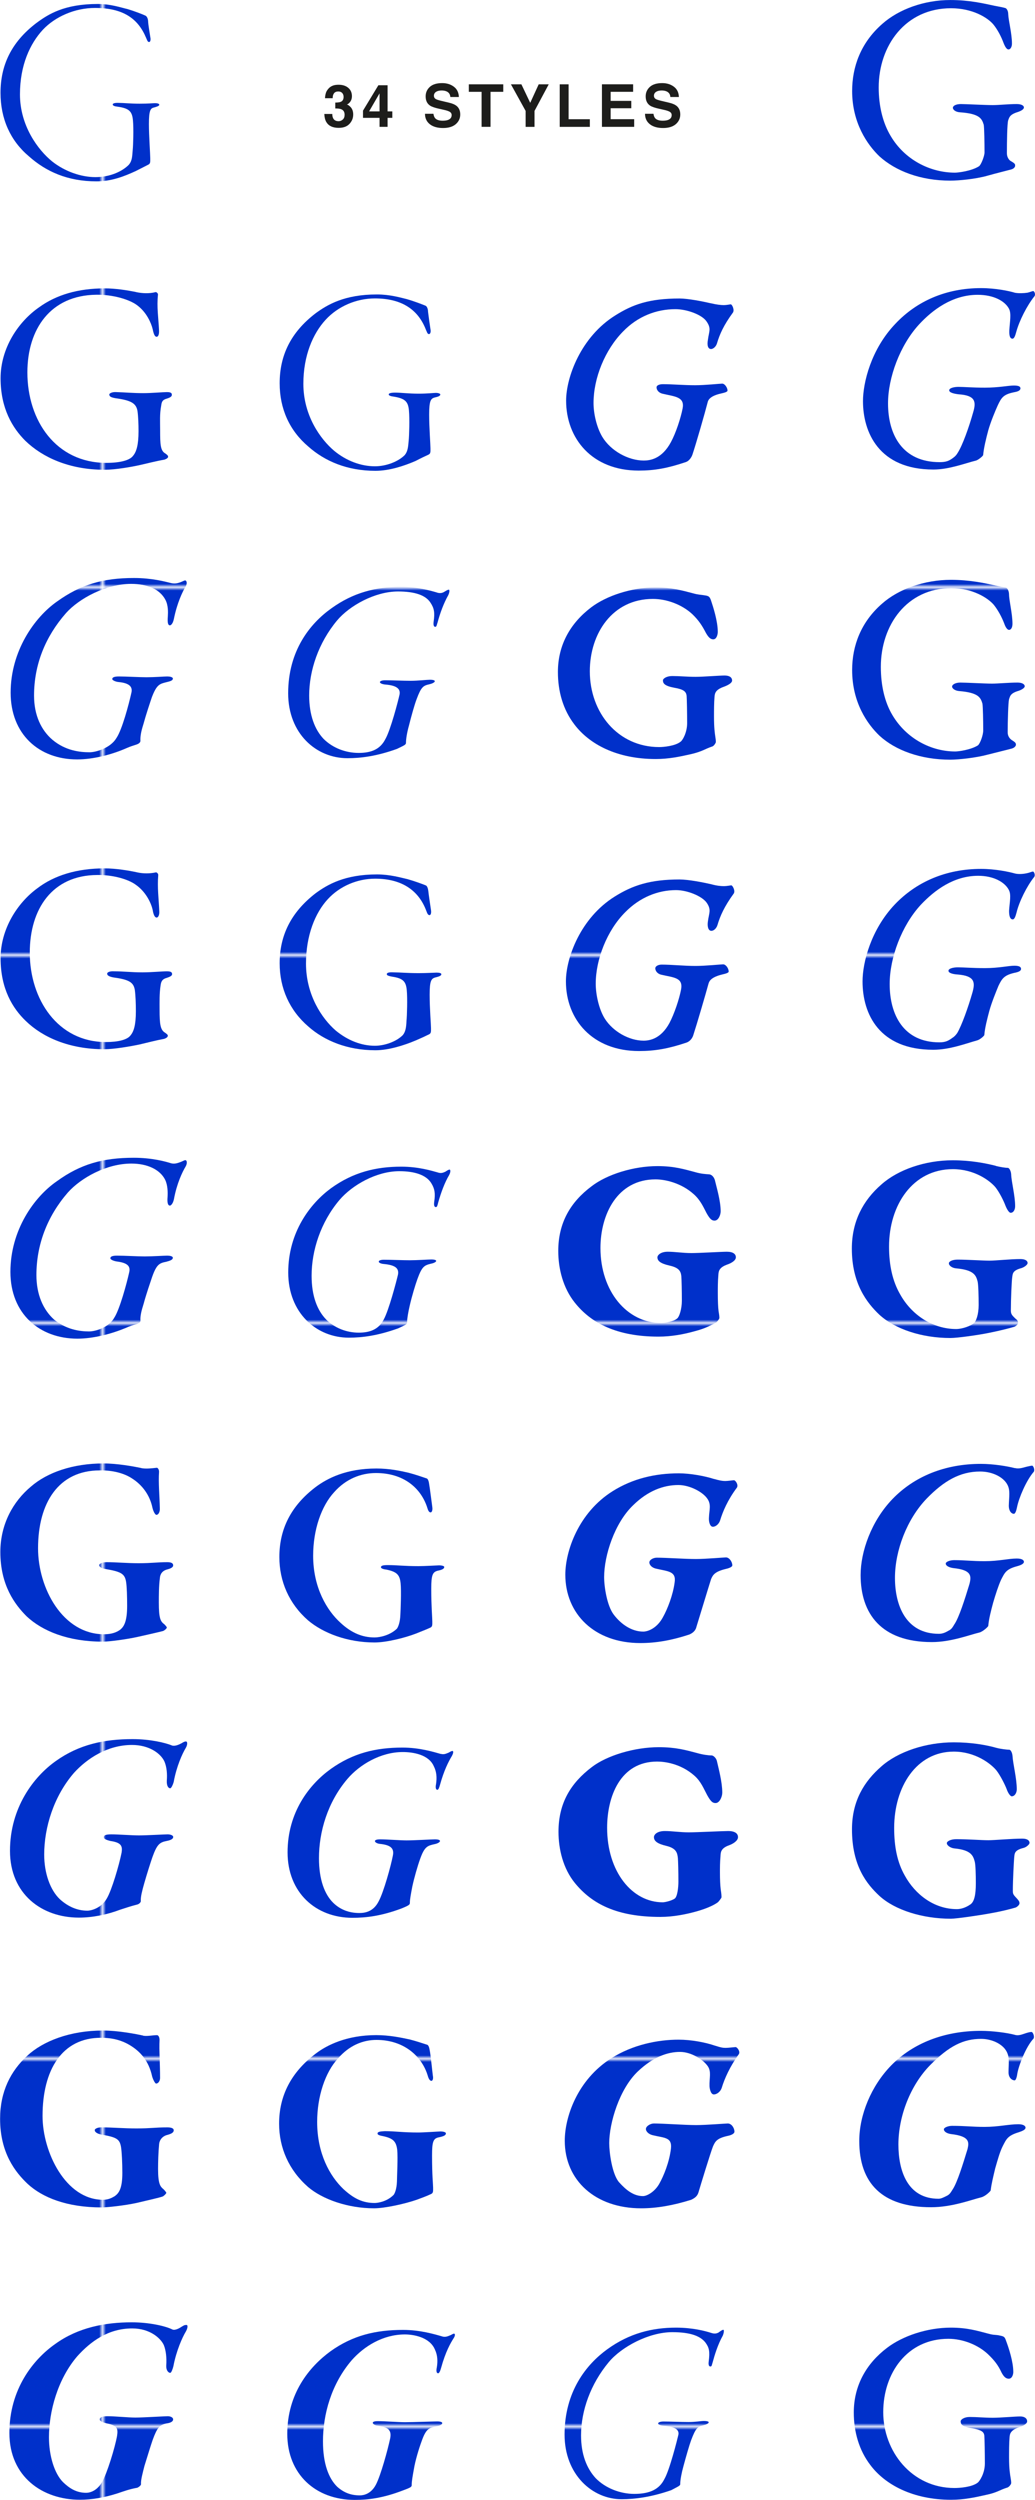 <?xml version="1.0" encoding="UTF-8"?><svg xmlns="http://www.w3.org/2000/svg" xmlns:xlink="http://www.w3.org/1999/xlink" viewBox="0 0 315.21 761.15"><defs><style>.e{fill:url(#d);}.f{fill:none;}.g{fill:#0030ca;}.h{fill:#1d1d1b;}</style><pattern id="d" x="0" y="0" width="111.15" height="111.15" patternTransform="translate(-976.27 -268.7)" patternUnits="userSpaceOnUse" viewBox="0 0 111.15 111.15"><g><rect class="f" x="0" y="0" width="111.15" height="111.15"/><rect class="g" x="0" y="0" width="111.15" height="111.15"/></g></pattern></defs><g id="a"/><g id="b"><g id="c"><g><path class="e" d="M38.8,2.75c1.94,.57,4.7,1.62,5.51,2.02,.49,.24,.81,1.05,.81,1.94,0,.49,.49,3.56,.65,4.54,.24,1.05-.08,1.54-.32,1.54-.41,0-.49-.16-.97-1.3-2.43-5.83-6.97-9.07-15.55-9.07-6.16,0-12.15,2.67-15.88,6.64-3.89,4.21-6.97,10.77-6.97,19.68,0,9.56,5.51,16.93,9.8,20.41,3.89,3.08,8.83,4.78,13.2,4.78s8.1-1.7,10.12-3.73c1.05-1.21,1.05-2.51,1.21-4.45,.16-1.62,.32-6.56,.08-9.07-.24-2.83-1.21-3.73-4.78-4.21-.81-.08-1.38-.32-1.38-.65,0-.24,.32-.57,1.94-.49,1.3,0,3.4,.24,6.24,.24s4.05-.16,4.7-.16c.73,0,1.3,.16,1.3,.49,0,.4-.97,.65-1.54,.81-1.13,.24-1.62,.81-1.62,5.1,0,3.4,.41,9.23,.41,10.37,0,1.05,.08,1.62-.57,1.94s-2.02,1.05-3.81,1.94c-3.64,1.7-7.53,3.16-11.99,3.16-8.83,0-15.39-3-20.57-7.61C3.16,42.85,.16,36.2,.16,28.27,.16,19.92,3.4,12.88,11.02,7.05,14.74,4.29,19.6,1.21,29.81,1.21c3.97,0,7.13,1.13,8.99,1.54Z"/><path class="e" d="M216.64,710.31c.97,.32,1.62,.16,2.11-.08,.57-.41,1.21-.89,1.54-.89,.24,0,.24,.81-.16,1.78-1.54,2.75-2.51,5.99-3.08,8.1-.32,.97-.24,1.3-.73,1.3-.24,0-.65-.24-.49-1.46,.41-3.16,.16-4.29-1.05-5.91-1.46-1.78-4.21-3.08-10.04-3.08-7.13,0-15.47,4.46-19.36,9.15-5.51,6.64-8.42,14.74-8.42,22.27,0,5.75,1.7,10.04,4.46,13.04,3,3.08,7.53,4.78,11.74,4.78,4.7,0,7.61-1.38,9.15-4.46,1.62-2.75,3.97-12.15,4.29-13.53,.32-1.54-1.05-2.51-4.45-2.75-2.51-.24-2.03-1.3-.08-1.3s5.34,.16,7.61,.16,3.73-.32,4.7-.32c2.27,0,1.62,.89-.16,1.3-1.78,.41-2.35,.89-3.73,4.54-.57,1.54-1.54,4.94-2.35,7.94-.57,2.02-.97,4.21-.97,5.26,.08,.65-.32,.73-2.75,2.03-6.08,2.11-11.02,2.75-15.15,2.75-8.83,0-17.33-7.45-17.33-19.68,0-13.12,6.64-21.38,13.04-26,6.72-4.86,13.69-6.56,20.9-6.56,5.18,0,8.99,1.05,10.77,1.62Z"/><path class="e" d="M301.07,710.54c1.7,.49,2.11,.24,3.48,.57,1.21,.24,1.46,.4,1.86,1.62,.73,1.94,2.19,6.24,2.19,9.48,0,.65-.32,2.03-1.38,2.03-.81,0-1.46-.49-2.19-1.86-1.05-2.27-2.19-3.73-4.13-5.59-3-2.83-7.61-4.7-12.07-4.7-12.55,0-19.84,10.45-19.84,22.35s8.67,23.08,21.71,23.08c1.46,0,5.26-.24,7.05-1.62,.57-.41,2.19-2.83,2.19-5.83s-.08-7.45-.16-8.5c-.16-1.21-.89-1.7-3.81-2.27-3.16-.49-3.4-1.3-3.4-2.11,0-.49,1.05-1.3,2.75-1.3,2.27,0,4.37,.24,7.05,.24,2.43,0,6.72-.4,8.34-.4,1.3,0,2.11,.57,2.11,1.54,0,.49-.81,1.22-2.35,1.7-2.59,.89-2.92,1.94-3,3-.16,1.86-.16,4.54-.16,6.32,0,3.56,.32,5.18,.49,6.24,.08,.57,.16,.89,.16,1.46,0,.41-.65,1.21-1.13,1.38-2.43,.73-3.08,1.54-6.64,2.27-3.24,.73-6.56,1.46-10.53,1.46-11.66,0-20.17-4.62-24.62-10.61-3.4-4.45-5.02-10.04-5.02-15.96,0-8.18,3.81-14.9,10.12-19.68,4.78-3.64,12.23-6.16,19.44-6.16,5.02,0,8.1,.97,11.5,1.86Z"/><path class="e" d="M303.01,1.78c1.62,.32,2.19,.4,3.08,.65,.32,0,.97,.65,.97,1.94,.08,1.94,1.13,5.83,1.13,8.91,0,1.05-.49,1.78-1.05,1.78-.49,0-.97-.65-1.46-1.86-.81-2.19-1.86-4.13-3.08-5.67-1.78-2.19-6.48-5.02-12.96-5.02-13.85,0-22.03,11.34-22.03,24.14,0,5.75,1.3,10.85,3.64,14.74,4.29,7.29,12.07,11.18,19.6,11.18,.97,0,5.02-.49,7.29-1.94,.65-.4,1.7-3.16,1.7-4.21,0-2.83-.08-7.45-.24-8.42-.57-1.86-1.21-3.4-7.29-3.81-1.21-.08-2.11-.73-2.11-1.38,0-.57,.89-1.13,2.43-1.13,1.46,0,7.37,.32,9.72,.32,1.94,0,4.7-.32,7.29-.32,1.3,0,2.19,.4,2.19,1.05,0,.57-.89,1.05-1.86,1.38-2.43,.73-2.59,1.62-2.92,2.51-.32,.89-.4,6.72-.4,10.04,0,1.3,.73,2.11,1.13,2.35,1.46,.81,1.38,1.05,1.38,1.46,0,.32-.32,.89-1.21,1.13-1.46,.4-4.21,1.05-7.37,1.94-3.48,.97-8.5,1.46-11.18,1.46-9.07,0-16.6-2.92-21.54-7.37-3.73-3.56-8.34-10.21-8.34-19.92,0-7.21,2.51-14.58,9.15-20.41,5.1-4.54,12.88-7.29,20.73-7.29,5.91,0,10.21,1.05,13.61,1.78Z"/><path class="e" d="M52.08,177.53c1.13,.24,1.94,.08,2.83-.24,.65-.24,1.21-.57,1.46-.57,.49,0,.73,.89,.16,1.86-.97,1.62-2.59,5.02-3.56,9.8-.32,1.62-.97,2.02-1.21,2.02-.57,0-.81-.73-.65-2.67,.08-1.3,.16-3.4-.73-5.1-1.7-3.24-5.51-4.86-10.45-4.86-7.61,0-15.88,4.45-19.84,8.91-6.32,7.21-9.72,15.71-9.72,25.11,0,5.99,2.19,10.53,5.59,13.44,4.05,3.4,8.5,3.81,11.34,3.81,1.94,0,6.4-1.3,8.18-4.37,1.7-2.51,3.73-10.12,4.54-13.77,.41-1.78-.57-2.92-3.89-3.24-.97-.08-1.94-.57-1.94-.89,0-.49,.49-.81,2.02-.81,2.35,0,6.16,.24,8.42,.24,2.51,0,5.26-.24,6.32-.24,.73,0,1.7,.16,1.7,.65,0,.57-.73,.81-2.11,1.13-1.94,.49-2.83,.73-4.29,4.54-.57,1.7-1.78,5.26-2.59,8.26-.73,2.27-.97,3.81-.89,5.02,0,.32-.24,.81-1.21,1.13-1.21,.41-1.62,.49-2.92,1.05-4.37,1.94-10.12,3.48-15.15,3.48-11.66,0-20.25-7.69-20.25-20.33s7.21-22.92,14.17-27.78c7.13-5.1,13.85-7.13,23.41-7.13,5.51,0,9.56,1.13,11.26,1.54Z"/><path class="e" d="M133.03,180.4c.97,.32,1.62,.16,2.19-.16,.57-.32,1.13-.73,1.46-.73,.24,0,.32,.65-.16,1.7-1.38,2.43-2.51,5.51-3.24,8.26-.32,.97-.32,1.38-.73,1.38-.32,0-.65-.32-.49-1.54,.41-2.83,.16-4.13-.97-5.83-1.46-2.27-4.78-3.4-9.88-3.4-6.97,0-14.74,4.29-18.55,8.83-5.67,6.8-8.5,15.23-8.5,22.84,0,5.99,1.7,10.37,4.37,13.2,2.83,2.83,6.8,4.29,10.69,4.29s6.56-1.13,8.1-4.13c1.62-2.75,3.97-11.83,4.37-13.69,.32-1.78-1.05-2.75-4.37-3-2.19-.24-2.11-1.3,0-1.3s5.51,.16,7.78,.16,4.86-.32,5.83-.32c2.35,0,1.62,.97-.16,1.38-1.86,.4-2.51,.81-3.89,4.54-.65,1.7-1.62,5.18-2.35,8.1-.57,2.02-.89,4.05-.89,5.1,0,.65-.24,.73-2.75,1.94-6.07,2.19-10.93,2.83-15.07,2.83-9.56,0-18.06-7.53-18.06-19.76,0-12.96,6.64-21.22,13.12-25.84,6.72-4.86,13.61-6.56,21.14-6.56,5.18,0,9.07,1.13,11.01,1.7Z"/><path class="e" d="M211.06,180.64c1.7,.49,2.35,.4,3.73,.65,1.05,.16,1.38,.4,1.78,1.62,.65,1.94,2.03,6.24,2.03,9.48,0,.73-.32,2.27-1.38,2.27-.81,0-1.46-.57-2.27-2.02-1.13-2.19-2.19-3.81-4.13-5.67-3.16-2.92-7.78-4.62-11.99-4.62-12.31,0-19.2,10.53-19.2,22.03,0,12.64,8.58,23.08,21.14,23.08,1.3,0,4.86-.32,6.48-1.62,.65-.41,2.02-2.83,2.02-5.67,0-3.08-.08-7.29-.16-8.34-.16-1.22-.81-1.94-3.73-2.43-3.08-.57-3.48-1.38-3.48-2.27,0-.49,1.05-1.3,2.83-1.3,2.27,0,4.45,.24,7.13,.24,2.43,0,7.21-.4,8.83-.4,1.46,0,2.27,.57,2.27,1.54,0,.65-.97,1.3-2.43,1.86-2.59,.89-2.83,1.94-2.92,3.08-.16,1.86-.16,4.29-.16,6.07,0,3.32,.24,5.02,.4,6.07,.08,.57,.16,.97,.16,1.62,0,.32-.65,1.3-1.13,1.38-2.19,.73-3,1.54-6.56,2.35-3.24,.73-6.64,1.46-10.61,1.46-11.91,0-20.25-4.54-24.78-10.53-3.48-4.54-5.02-10.12-5.02-15.96,0-8.18,3.73-14.82,10.12-19.68,4.7-3.56,12.31-6.07,19.52-6.07,5.02,0,8.1,.89,11.5,1.78Z"/><path class="e" d="M303.09,178.26c1.54,.32,2.27,.49,3.24,.65,.24,0,.89,.65,.97,1.94,0,2.02,1.05,5.99,1.05,9.07,0,1.05-.4,1.86-1.05,1.86-.49,0-1.05-.73-1.46-1.94-.81-2.11-1.94-4.13-3.16-5.67-1.78-2.11-6.48-5.1-12.96-5.1-13.53,0-21.46,11.26-21.46,23.97,0,5.75,1.21,10.85,3.56,14.74,4.21,7.05,11.66,11.02,19.12,11.02,.97,0,4.7-.49,6.88-1.86,.65-.49,1.62-3.08,1.62-4.54,0-2.83-.08-7.21-.24-8.18-.57-1.86-1.21-3.32-7.05-3.81-1.21-.08-2.19-.73-2.19-1.38,0-.57,.97-1.21,2.51-1.21,1.78,0,7.37,.32,9.64,.32,1.94,0,5.1-.32,7.78-.32,1.38,0,2.19,.49,2.19,1.13,0,.49-.89,1.05-1.86,1.38-2.51,.73-2.59,1.62-2.92,2.59-.24,.89-.41,6.72-.41,10.04,0,1.21,.65,1.94,1.21,2.35,1.21,.73,1.3,.97,1.3,1.46,0,.32-.4,.89-1.21,1.13-1.46,.4-4.21,1.05-7.37,1.86-3.56,.97-8.91,1.54-11.42,1.54-8.99,0-16.68-2.83-21.54-7.29-3.73-3.56-8.34-10.12-8.34-20.01,0-7.37,2.67-14.58,9.07-20.17,5.1-4.54,13.04-7.29,20.98-7.29,5.75,0,10.12,.97,13.53,1.7Z"/><path class="e" d="M41.79,265.61c1.78,.4,3.89,.4,5.67,0,.24-.08,.81,.4,.73,.89-.32,3.73,.16,7.13,.32,10.93,.08,1.13-.32,1.94-.81,1.94-.57,0-.97-.89-1.21-2.35-.49-2.19-2.11-5.51-5.1-7.61-2.27-1.7-6.97-3.08-11.83-3-13.61,.08-20.49,10.29-20.49,23.65,0,14.17,8.5,27.21,23.16,27.21,3.89,0,6.48-.73,7.45-1.94,1.05-1.21,1.7-3.16,1.7-7.45,0-2.19-.08-4.7-.32-6.48-.4-2.35-1.78-3.16-6.56-3.81-1.21-.24-1.86-.57-1.86-1.13,0-.49,.89-.81,2.11-.73,2.83,0,5.26,.32,8.59,.32,2.83,0,5.91-.32,7.53-.32,1.46,0,1.54,.49,1.54,.89,0,.49-.73,.81-1.46,1.05-1.54,.4-1.86,1.13-2.03,2.27-.4,2.59-.32,5.02-.32,7.45,0,4.45,.24,6.24,1.7,7.05,.41,.32,.81,.57,.81,.89,0,.4-.41,.73-1.13,.97-2.27,.41-5.34,1.21-7.45,1.7-2.67,.57-7.78,1.46-10.77,1.46-10.69,0-18.79-3.65-23.89-8.59-3.97-3.81-7.69-9.72-7.69-19.11,0-8.91,5.1-16.85,11.18-21.3,5.18-3.97,12.15-6.07,20.49-6.07,3.4,0,7.37,.65,9.96,1.22Z"/><path class="e" d="M124.21,267.7c2.03,.57,4.46,1.46,5.43,1.86,.49,.16,.73,1.05,.81,1.78,.08,.89,.65,4.7,.81,5.75,.16,1.05-.16,1.54-.41,1.54-.41,0-.65-.24-1.05-1.38-2.19-5.83-7.05-9.72-15.55-9.72-5.43,0-10.77,2.27-14.42,6.24-3.89,4.21-6.64,11.1-6.64,19.6,0,9.56,4.86,16.77,9.07,20.41,3.64,3,7.78,4.62,11.91,4.62,2.92,0,6.48-1.21,8.5-3.24,.81-.97,1.05-2.27,1.13-4.37,.16-1.54,.32-6.88,.08-9.31-.24-2.75-1.22-3.64-4.54-4.13-.81-.16-1.54-.32-1.54-.73s.49-.65,2.03-.57c2.02,0,4.13,.24,7.69,.24,2.43,0,4.86-.16,5.43-.16,.89,0,1.46,.16,1.46,.49,0,.49-.81,.73-1.78,.97-1.3,.32-1.78,1.05-1.78,5.26s.41,9.07,.41,10.12,.08,1.62-.57,1.94c-.97,.49-2.35,1.13-4.05,1.86-3.64,1.54-8.34,3-12.31,3-8.58,0-15.55-2.92-20.41-7.21-5.75-4.94-8.75-11.66-8.75-19.28,0-8.42,3.4-15.47,10.93-21.3,3.64-2.67,8.91-5.75,18.71-5.75,3.97,0,7.21,.97,9.39,1.46Z"/><path class="e" d="M216.64,269.23c1.78,.49,3,.57,3.89,.57,.81,0,1.94-.24,2.19-.24,.4,0,1.3,1.7,.73,2.51-2.83,3.89-4.13,6.8-4.94,9.56-.32,1.05-1.13,1.78-1.86,1.78-.97,0-1.3-1.38-1.05-2.92,.32-2.51,1.13-3.48-.4-5.67-1.46-2.02-5.91-3.81-9.31-3.81-5.51,0-11.02,2.19-15.47,6.72-5.59,5.59-8.99,14.42-8.99,21.79,0,3.08,.89,7.61,2.75,10.61,2.51,3.97,7.45,6.72,11.83,6.72,1.86,0,5.26-.57,7.86-5.35,1.46-2.75,3-7.29,3.56-10.29,.65-3.65-2.35-3.56-6.08-4.45-1.3-.32-1.78-1.3-1.78-1.94s.89-1.13,1.94-1.13c2.92,0,6.88,.41,10.29,.41,3.08,0,7.78-.49,8.42-.49,.89,0,1.7,1.3,1.7,2.19,0,.4-.89,.65-1.94,.89-3.32,.81-3.97,1.94-4.21,2.83-.81,3-3.56,12.39-4.62,15.63-.16,.57-.73,1.78-2.03,2.27-5.51,1.86-9.64,2.59-14.5,2.59-14.17,0-22.27-9.56-22.27-21.22,0-7.05,4.37-19.28,14.9-25.84,5.43-3.4,10.77-5.18,19.68-5.18,2.75,0,7.21,.89,9.72,1.46Z"/><path class="e" d="M309.01,265.93c1.21,.32,2.75,.16,3.81-.08,.81-.16,1.38-.49,1.78-.49,.32,0,.81,1.13,.32,1.7-2.19,2.75-4.54,7.45-5.35,10.85-.32,1.21-.65,2.02-1.13,2.02-.73,0-1.13-.81-1.13-2.59,.16-2.67,.73-4.94-.08-6.4-1.21-2.35-4.62-4.29-9.31-4.29-7.45,0-13.28,4.37-17.49,8.83-5.83,6.32-9.48,16.12-9.48,24.14,0,9.31,4.21,17.74,15.15,17.74,1.86,0,2.75-.49,3.97-1.38,.65-.4,1.05-.89,1.46-1.46,1.38-2.35,3.32-7.78,4.62-12.31,.89-3.16,.73-5.1-4.54-5.51-1.3-.08-2.75-.41-2.75-1.13s1.54-1.05,2.83-1.05c1.86,0,4.46,.24,8.26,.24,4.29,0,7.13-.73,8.99-.73,1.54,0,2.02,.4,2.02,.97,0,.65-.81,.97-2.11,1.22-3.08,.73-3.73,1.78-4.78,3.97-.73,1.78-2.03,4.94-2.75,7.53-.65,2.43-1.38,5.26-1.54,7.37,0,.32-1.46,1.54-2.27,1.7-3.24,.89-8.26,2.83-13.28,2.83-16.44,0-21.54-10.85-21.54-20.81,0-5.83,2.59-15.79,9.8-23.41,6.56-6.88,15.55-10.85,26.32-10.85,4.29,0,8.5,.89,10.21,1.38Z"/><path class="e" d="M52.16,354.2c1.13,.24,1.94-.08,2.83-.4,.65-.24,1.13-.57,1.46-.57,.49,0,.65,.97,.08,1.94-.97,1.62-2.67,5.1-3.56,9.96-.32,1.46-.97,1.94-1.21,1.94-.57,0-.89-.73-.73-2.59,.08-1.46,.08-3.56-.73-5.27-1.54-3.08-5.35-4.94-10.29-4.94-7.61,0-15.39,4.37-19.36,8.83-6.32,7.29-9.56,15.96-9.56,25.11,0,5.91,2.03,10.53,5.35,13.53,3.73,3.08,7.86,3.64,10.69,3.64,1.86,0,5.99-1.13,7.69-4.21,1.62-2.51,3.73-10.21,4.54-13.85,.4-1.78-.49-2.83-3.81-3.24-.97-.16-1.94-.57-1.94-.97,0-.49,.49-.81,2.03-.81,2.35,0,6.16,.24,8.42,.24,2.51,0,5.83-.24,6.88-.24,.73,0,1.7,.16,1.7,.65,0,.57-.73,.89-2.02,1.22-2.02,.4-2.92,.73-4.29,4.62-.57,1.7-1.78,5.18-2.59,8.18-.73,2.27-1.05,3.81-.97,5.02,.08,.32-.24,.89-1.13,1.13-1.38,.41-2.11,.65-3.4,1.22-4.29,1.78-9.8,3.24-14.66,3.24-11.58,0-20.41-7.61-20.41-20.33s7.21-22.84,14.17-27.62c7.13-5.18,14.01-7.13,23.41-7.13,5.51,0,9.64,1.13,11.42,1.7Z"/><path class="e" d="M133.36,356.99c.97,.32,1.54,.08,2.27-.24,.49-.32,.97-.65,1.3-.65,.24,0,.41,.65-.16,1.7-1.3,2.19-2.43,5.18-3.32,8.34-.24,.97-.32,1.38-.73,1.38-.32,0-.65-.32-.49-1.54,.4-2.67,.16-4.05-.89-5.75-1.54-2.51-5.1-3.64-9.72-3.64-6.97,0-14.34,4.21-18.22,8.75-5.75,6.8-8.5,15.39-8.5,23.08,0,6.16,1.7,10.53,4.46,13.36,2.59,2.59,6.24,3.97,9.88,3.97,3.4,0,6.08-.97,7.61-3.97,1.54-2.75,3.89-11.66,4.37-13.77,.32-1.94-.97-2.84-4.29-3.16-2.02-.16-2.19-1.3,0-1.3s5.67,.16,7.86,.16c2.35,0,5.59-.24,6.56-.24,2.35,0,1.62,.97-.16,1.3-1.94,.49-2.67,.81-4.05,4.62-.65,1.78-1.7,5.26-2.35,8.1-.49,2.11-.81,4.05-.81,5.02,0,.65-.24,.81-2.75,1.94-6.07,2.19-10.85,2.83-14.98,2.83-9.96,0-18.47-7.61-18.47-19.84s6.64-20.98,13.04-25.67c6.72-4.86,13.69-6.56,21.38-6.56,5.18,0,9.15,1.21,11.18,1.78Z"/><path class="e" d="M211.79,356.9c1.7,.49,3,.57,4.21,.65,.73,.08,1.38,.73,1.7,1.7,.49,2.11,1.78,6.32,1.78,9.56,0,1.05-.65,2.83-1.86,2.83-.81,0-1.38-.4-2.43-2.27-1.05-2.02-1.94-4.05-3.97-5.83-3.81-3.4-8.67-4.46-11.58-4.46-11.66,0-16.77,10.69-16.77,20.9,0,13.12,8.02,22.84,18.55,22.84,.97,0,3.56-.41,4.7-1.3,.81-.49,1.54-3.16,1.54-5.43,0-3.08-.08-6.48-.16-7.53-.16-1.46-.65-2.59-3.64-3.24-2.83-.65-3.64-1.46-3.64-2.51,0-.65,.97-1.7,3.16-1.7s4.54,.41,7.21,.41c2.43,0,9.15-.41,10.77-.41,1.94,0,2.75,.73,2.75,1.7s-1.38,1.78-2.59,2.19c-2.75,.97-2.67,2.27-2.75,3.32-.16,1.86-.16,3.73-.16,5.35,0,2.51,.08,4.37,.24,5.59,.08,.57,.24,1.21,.24,2.03,0,.32-.89,1.38-1.13,1.46-1.46,.73-3,1.7-6.48,2.59-3.16,.89-6.97,1.62-10.93,1.62-12.72,0-20.57-4.13-25.51-10.37-3.56-4.46-5.02-10.29-5.02-15.71,0-8.59,3.73-14.9,10.12-19.68,4.7-3.64,12.8-6.16,20.09-6.16,5.18,0,8.18,.97,11.58,1.86Z"/><path class="e" d="M303.34,355.01c1.3,.32,2.92,.57,3.64,.57,.32,0,.89,.81,.97,1.94,.08,2.35,1.21,6.48,1.21,9.72,0,1.05-.49,2.02-1.38,2.02-.41,0-1.05-.89-1.54-2.11-.57-1.54-1.86-4.13-3.08-5.67-1.78-2.11-6.48-5.51-12.96-5.51-12.23,0-19.44,10.93-19.44,23.57,0,5.67,1.05,10.53,3.4,14.58,3.48,6.24,9.88,10.53,17.09,10.53,.97,0,3.32-.4,5.18-1.62,.89-.65,1.62-2.92,1.62-5.67s-.08-6.24-.32-7.21c-.49-1.86-1.13-3.48-6.48-3.97-1.21-.08-2.27-.81-2.27-1.54,0-.57,1.05-1.13,2.67-1.13,3,0,7.53,.32,9.72,.32,1.94,0,6.4-.49,9.4-.49,1.54,0,2.19,.57,2.19,1.21,0,.49-.89,1.21-1.86,1.54-2.75,.73-2.67,1.7-2.83,2.83-.16,.97-.41,6.72-.41,10.04,0,1.13,.32,1.46,1.3,2.43,.65,.49,.89,.81,.89,1.38,0,.41-.65,1.05-1.21,1.21-1.38,.41-4.13,1.13-7.37,1.78-3.48,.73-9.96,1.62-11.99,1.62-8.75,0-16.85-2.67-21.71-7.13-3.73-3.56-8.34-9.4-8.34-20.09,0-8.26,3.4-14.66,8.99-19.52,5.1-4.54,13.36-7.37,21.71-7.37,5.51,0,10.04,.89,13.2,1.7Z"/><path class="e" d="M42.93,446.97c1.46,.32,3.32,.08,4.78-.08,.24-.08,.73,.41,.73,1.21-.24,3.48,.16,7.05,.24,11.34,0,.89-.4,1.78-1.05,1.78-.4,0-.97-1.13-1.21-2.19-.81-3.89-3.16-6.97-6.24-8.91-2.19-1.46-5.67-2.51-9.8-2.43-12.55,0-18.79,9.88-18.79,23.73,0,12.15,7.53,26.16,20.09,26.16,2.43,0,3.97-.65,5.02-1.46,1.13-.97,2.02-2.59,2.02-7.21,0-2.67-.08-5.83-.32-7.29-.4-2.43-1.46-3.08-6.16-3.89-.97-.16-2.02-.49-2.02-1.21,0-.41,.89-.89,2.27-.89,3,0,5.99,.32,9.72,.32,4.05,0,5.59-.32,8.75-.32,1.21,0,1.78,.32,1.78,.97,0,.73-1.13,1.05-1.7,1.21-1.7,.41-2.27,1.54-2.35,2.67-.32,2.43-.32,5.35-.32,7.45,0,4.7,.49,5.75,1.62,6.56,.32,.32,.81,.81,.81,1.05s-.57,.81-1.13,1.05c-1.54,.4-4.78,1.13-7.69,1.78-3.24,.73-8.59,1.46-10.69,1.46-10.61,0-18.39-3.24-23.16-7.69-3.64-3.64-8.02-9.48-8.02-19.6,0-8.5,3.89-15.39,9.31-19.92,4.94-4.29,12.72-7.05,22.11-7.05,4.13,0,9.07,.89,11.42,1.38Z"/><path class="e" d="M124.45,448.41c2.19,.57,4.21,1.3,5.43,1.7,.49,.08,.73,1.05,.81,1.7,.24,1.3,.81,5.99,.97,7.05,.16,1.13-.24,1.62-.49,1.62-.41,0-.73-.32-1.05-1.46-1.94-5.99-7.21-10.53-15.63-10.53-4.54,0-9.15,1.78-12.72,5.83-3.89,4.21-6.4,11.42-6.4,19.36,0,9.72,4.21,16.68,8.34,20.41,3.32,3.08,6.64,4.46,10.37,4.46,1.62,0,4.7-.65,6.8-2.67,.41-.57,.97-1.94,1.05-4.21,.08-1.38,.32-7.21,.08-9.56-.24-2.67-1.21-3.56-4.29-4.21-.81-.08-1.7-.32-1.7-.73,0-.49,.65-.65,2.11-.65,2.83,0,4.94,.32,9.31,.32,1.94,0,5.75-.24,6.24-.24,1.05,0,1.62,.24,1.62,.49,0,.57-.73,.89-1.94,1.13-1.62,.4-2.02,1.3-2.02,5.51,0,5.43,.32,8.83,.32,9.88s.08,1.62-.57,1.94c-1.38,.65-2.75,1.13-4.29,1.78-3.56,1.38-9.15,2.75-12.72,2.75-8.26,0-15.63-2.83-20.25-6.72-5.83-5.1-8.75-11.91-8.75-19.28,0-8.5,3.48-15.55,11.02-21.3,3.56-2.67,9.31-5.67,18.55-5.67,3.97,0,7.37,.73,9.8,1.3Z"/><path class="e" d="M217.37,450.27c1.78,.49,2.59,.65,3.48,.65,.81,0,2.43-.24,2.67-.24,.49,0,1.46,1.46,.89,2.27-2.83,3.81-4.29,7.29-5.1,9.96-.32,1.05-1.3,1.94-2.19,1.94-.97,0-1.3-1.7-1.21-2.75,.08-2.43,.81-4.05-.57-5.91-1.38-1.94-5.26-4.05-8.75-4.05-4.45,0-9.23,1.7-13.77,6.16-5.67,5.43-8.83,15.31-8.83,21.87,0,3,.89,8.75,2.92,11.42,2.27,3,5.51,5.18,8.99,5.18,1.46,0,4.21-1.05,5.99-4.37,1.46-2.59,3.08-6.88,3.56-10.53,.57-3.56-2.02-3.4-5.75-4.29-1.3-.32-1.94-1.21-1.94-1.86,0-.81,1.21-1.46,2.27-1.46,2.83,0,8.5,.41,11.91,.41,3,0,8.5-.49,9.15-.49,1.05,0,1.94,1.38,1.94,2.43,0,.41-.81,.81-1.86,1.05-3.4,.81-4.05,1.78-4.62,3.16-.73,2.27-3.64,11.91-4.45,14.5-.16,.73-.65,1.7-2.19,2.35-5.43,1.78-10.12,2.59-14.9,2.59-14.01,0-22.84-8.91-22.84-20.82,0-7.13,3.97-18.87,14.42-25.43,6.07-3.81,12.88-5.43,20.17-5.43,3.4,0,7.86,.81,10.61,1.7Z"/><path class="e" d="M309.09,446.97c1.21,.32,2.35-.08,3.56-.4,.81-.16,1.3-.32,1.7-.32,.32,0,.89,1.21,.49,1.86-2.27,2.59-4.54,7.94-5.1,10.77-.24,1.21-.57,2.03-.97,2.03-.73,0-1.54-.81-1.54-2.51,.08-2.75,.49-4.62-.41-6.32-1.21-2.35-4.54-4.05-8.34-4.05-6.16,0-11.1,2.92-16.28,8.26-5.99,6.24-9.64,15.79-9.64,24.14s3.32,17.01,13.36,17.01c1.21,0,2.02-.41,3-.97,.81-.4,1.13-.89,1.7-1.86,1.46-2.11,3.24-7.78,4.62-12.31,.65-2.51,.65-4.29-4.86-4.86-1.21-.16-2.35-.65-2.35-1.38,0-.57,1.3-1.05,2.59-1.05,3.24,0,5.43,.32,9.23,.32,4.29,0,7.29-.81,9.8-.81,1.62,0,2.19,.49,2.19,1.05-.08,.57-.89,.97-2.11,1.3-3.32,.89-3.73,1.94-4.86,4.13-.81,1.78-1.7,4.54-2.43,7.05-.65,2.43-1.3,4.94-1.46,6.96,0,.24-1.54,1.7-2.67,2.03-3.08,.73-8.67,2.92-14.5,2.92-15.47,0-21.71-8.67-21.71-20.41,0-7.13,3.24-16.44,9.72-23.16,6.64-6.88,15.96-10.69,26.89-10.69,3.89,0,8.18,.73,10.37,1.3Z"/><path class="e" d="M52.32,531.44c1.05,.32,2.27-.32,2.92-.65,.57-.32,.89-.57,1.38-.57,.57,0,.49,1.13-.08,2.03-.97,1.62-2.75,5.43-3.64,10.29-.32,1.13-.81,1.94-1.05,1.94-.57,0-1.13-.73-1.05-2.35,.16-1.94,0-4.13-.73-5.83-1.13-2.43-4.62-5.02-9.88-5.02-7.45,0-13.69,4.13-17.66,8.5-6.16,7.13-9.07,16.6-9.07,24.87,0,5.75,1.86,10.85,4.78,13.61,2.51,2.27,5.35,3.48,8.34,3.48,1.46,0,4.37-.97,5.91-3.65,1.54-2.51,3.81-10.37,4.54-14.01,.32-2.02-.08-3.08-3.4-3.56-.97-.24-2.02-.57-2.02-1.13s.49-.89,2.27-.89c2.27,0,6.16,.32,8.42,.32,2.43,0,7.69-.32,8.75-.32,.73,0,1.7,.24,1.7,.81s-.73,.97-2.02,1.21c-2.11,.41-2.92,1.05-4.29,4.86-.57,1.62-1.7,5.18-2.51,8.02-.65,2.27-1.13,4.21-1.05,5.35,.08,.32-.41,.97-1.13,1.13-1.94,.49-3.32,.97-5.1,1.54-4.05,1.54-8.5,2.43-12.63,2.43-11.34,0-20.98-7.21-20.98-20.33s7.21-22.6,14.01-27.38c7.05-5.02,14.74-6.64,23.33-6.64,5.43,0,10.04,1.13,11.99,1.94Z"/><path class="e" d="M134.25,534c.97,.24,1.46,0,2.43-.4,.41-.24,.81-.49,1.13-.49,.24,0,.41,.49-.24,1.62-.97,1.62-2.35,4.29-3.56,8.67-.24,.89-.49,1.54-.81,1.54-.41,0-.65-.57-.41-1.7,.32-2.11,.16-3.89-.73-5.59-1.54-3.4-6.16-4.21-9.4-4.21-6.72,0-13.12,3.81-16.85,8.18-6.07,7.13-8.67,16.12-8.67,24.14,0,6.48,1.7,11.01,4.37,13.61,2.19,2.11,4.86,3.08,7.94,3.08,1.86,0,4.29-.49,5.83-3.48,1.54-2.75,3.81-11.02,4.37-14.01,.49-2.35-.89-3.24-3.97-3.56-1.54-.16-2.43-1.38,.08-1.38,2.27,0,5.91,.32,8.1,.32,2.35,0,7.61-.32,8.58-.32,2.51,0,1.62,1.13-.08,1.46-2.19,.49-3.08,.73-4.45,4.62-.73,2.03-1.78,5.67-2.35,8.34-.41,2.19-.73,3.81-.73,4.78,0,.65,0,.81-2.59,1.86-6.07,2.27-10.69,2.83-14.9,2.83-11.18,0-19.76-7.69-19.76-19.92s6.64-20.73,13.2-25.43c6.72-4.78,13.61-6.48,21.79-6.48,5.18,0,9.4,1.3,11.66,1.94Z"/><path class="e" d="M212.27,533.74c1.7,.49,3.4,.73,4.46,.73,.57,0,1.46,.89,1.62,1.78,.49,2.19,1.62,6.32,1.62,9.56,0,1.21-.81,3.16-2.02,3.16-.81,0-1.38-.24-2.59-2.43-1.05-1.94-1.86-4.13-3.89-5.91-4.21-3.73-9.15-4.29-11.34-4.29-11.26,0-15.23,10.69-15.23,20.17,0,13.36,7.61,22.68,16.93,22.68,.73,0,2.75-.49,3.65-1.13,.81-.57,1.13-3.32,1.13-5.18,0-3.08-.08-6.07-.16-7.13-.16-1.62-.49-3-3.48-3.73-2.75-.65-3.81-1.46-3.81-2.67,0-.73,.89-1.86,3.32-1.86,2.27,0,4.62,.4,7.29,.4,2.43,0,10.37-.4,11.99-.4,2.27,0,3,.89,3,1.86,0,1.13-1.54,2.03-2.59,2.43-2.83,.97-2.67,2.35-2.75,3.48-.16,1.86-.16,3.32-.16,4.86,0,2.02,.08,3.89,.24,5.18,.08,.57,.24,1.38,.24,2.35,0,.24-.97,1.46-1.13,1.54-.97,.73-3,1.78-6.4,2.75-3.16,.89-7.13,1.7-11.1,1.7-13.28,0-20.82-3.97-26-10.29-3.64-4.45-5.02-10.37-5.02-15.63,0-8.75,3.73-14.82,10.12-19.68,4.62-3.56,13.04-6.08,20.41-6.08,5.26,0,8.26,.89,11.66,1.78Z"/><path class="e" d="M303.5,532.17c1.13,.32,3.24,.57,3.89,.57,.41,0,.89,.89,.97,1.86,.16,2.59,1.3,6.8,1.3,10.21,0,.97-.57,2.11-1.54,2.11-.41,0-1.13-.97-1.54-2.19-.49-1.3-1.94-4.21-3.16-5.75-1.78-2.11-6.48-5.67-12.96-5.67-11.34,0-18.14,10.69-18.14,23.25,0,5.59,.89,10.37,3.24,14.5,3.16,5.75,8.91,10.21,15.88,10.21,.97,0,2.51-.32,4.13-1.46,1.13-.81,1.62-2.83,1.62-6.4,0-2.75-.08-5.59-.32-6.56-.49-1.86-1.13-3.56-6.08-4.05-1.21-.08-2.43-.89-2.43-1.62,0-.57,1.21-1.21,2.83-1.21,3.81,0,7.61,.32,9.8,.32,1.94,0,7.13-.49,10.37-.49,1.62,0,2.19,.65,2.19,1.3,0,.41-.89,1.3-1.86,1.54-2.92,.73-2.67,1.78-2.83,3.08-.08,.97-.4,6.64-.4,9.96,0,1.05,.16,1.21,1.38,2.51,.24,.32,.65,.65,.65,1.3,0,.49-.73,1.13-1.21,1.3-1.38,.41-4.13,1.13-7.37,1.7-3.4,.65-10.69,1.7-12.31,1.7-8.58,0-17.01-2.59-21.79-6.97-3.81-3.56-8.34-9.07-8.34-20.25,0-8.75,3.81-14.66,8.91-19.12,5.1-4.54,13.61-7.37,22.11-7.37,5.34,0,9.96,.81,13.04,1.7Z"/><path class="e" d="M43.57,619.8c1.21,.24,2.92-.16,4.29-.16,.24,0,.73,.41,.73,1.46-.16,3.4,.16,6.96,.16,11.58,0,.81-.49,1.7-1.21,1.7-.32,0-.97-1.3-1.21-2.19-1.05-4.86-3.73-7.69-6.88-9.56-2.19-1.3-4.94-2.19-8.59-2.19-11.99-.08-17.9,9.8-17.9,23.81,0,11.02,7.05,25.51,18.39,25.51,1.54,0,2.59-.49,3.64-1.13,1.21-.89,2.27-2.27,2.27-7.05,0-2.92-.16-6.4-.4-7.86-.41-2.43-1.3-3-5.99-3.81-.81-.16-2.02-.57-2.02-1.38,0-.32,.81-.89,2.27-.81,3.16,0,6.48,.32,10.37,.32,4.78,0,5.43-.32,9.48-.32,1.13,0,1.94,.24,1.94,.89,0,.89-1.3,1.21-1.86,1.38-1.78,.41-2.51,1.78-2.59,2.83-.24,2.43-.32,5.67-.32,7.53,0,4.78,.73,5.43,1.7,6.24,.24,.24,.81,.89,.81,1.05,0,.24-.73,.97-1.13,1.13-1.13,.4-4.46,1.13-7.86,1.94-3.64,.81-9.07,1.38-10.69,1.38-10.61,0-18.06-3-22.6-7.21-3.65-3.48-8.34-9.31-8.34-19.76,0-8.34,3.24-14.58,8.26-19.2,4.78-4.46,13.04-7.69,23.08-7.69,4.54,0,10.04,1.05,12.23,1.54Z"/><path class="e" d="M124.69,620.92c2.19,.57,4.05,1.21,5.35,1.62,.49,.08,.73,1.05,.81,1.62,.32,1.46,.81,6.64,.97,7.78,.24,1.13-.16,1.62-.41,1.62-.4,0-.81-.41-1.13-1.54-1.78-5.99-7.29-10.93-15.63-10.93-4.05,0-8.26,1.62-11.74,5.67-3.89,4.21-6.32,11.58-6.32,19.28,0,9.72,3.89,16.52,7.94,20.41,3.24,3,5.99,4.29,9.56,4.29,.81,0,3.64-.32,5.75-2.43,.32-.32,.97-1.7,1.05-4.13,0-1.3,.32-7.29,.08-9.64-.32-2.59-1.3-3.48-4.21-4.13-.81-.16-1.78-.32-1.78-.81,0-.57,.81-.65,2.19-.73,3.24,0,5.35,.41,10.21,.41,1.7,0,6.24-.32,6.72-.32,1.21,0,1.7,.32,1.7,.57,0,.57-.57,.89-2.11,1.21-1.78,.32-2.11,1.38-2.11,5.59,0,6.08,.32,8.75,.32,9.72,0,1.05,.08,1.62-.57,1.94-1.54,.73-2.92,1.21-4.45,1.78-3.48,1.21-9.64,2.59-12.96,2.59-8.02,0-15.71-2.75-20.09-6.48-5.91-5.18-8.83-11.99-8.83-19.28,0-8.5,3.64-15.63,11.1-21.3,3.48-2.67,9.56-5.67,18.47-5.67,3.97,0,7.45,.73,10.12,1.3Z"/><path class="e" d="M217.86,622.86c1.7,.57,2.35,.65,3.16,.65s2.75-.24,3-.24c.49,0,1.54,1.38,.97,2.19-2.75,3.81-4.37,7.53-5.18,10.21-.32,1.05-1.38,2.02-2.43,2.02-.97,0-1.3-1.94-1.3-2.59-.08-2.43,.65-4.37-.57-6.07-1.38-1.94-4.94-4.29-8.42-4.29-3.81,0-8.18,1.54-12.8,5.91-5.67,5.35-8.75,15.79-8.75,21.87,0,2.92,.89,9.48,3,11.91,2.19,2.43,4.45,4.21,7.29,4.21,1.21,0,3.56-1.3,4.94-3.73s3.08-6.64,3.56-10.69c.41-3.56-1.94-3.24-5.59-4.13-1.3-.32-2.03-1.21-2.03-1.86,0-.89,1.38-1.7,2.43-1.7,2.83,0,9.56,.49,12.88,.49,3,0,8.99-.49,9.64-.49,1.13,0,2.02,1.38,2.02,2.51,0,.49-.73,.97-1.78,1.21-3.48,.73-4.05,1.62-4.78,3.32-.73,1.86-3.73,11.66-4.37,13.85-.24,.81-.65,1.62-2.27,2.35-5.43,1.7-10.45,2.59-15.23,2.59-13.93,0-23.25-8.5-23.25-20.57,0-7.21,3.81-18.55,14.17-25.11,6.48-4.13,14.17-5.67,20.49-5.67,3.81,0,8.18,.81,11.18,1.86Z"/><path class="e" d="M309.09,619.56c1.21,.32,2.19-.16,3.48-.57,.81-.24,1.21-.32,1.62-.32,.32,0,.97,1.3,.57,2.02-2.35,2.51-4.54,8.26-4.94,10.69-.16,1.21-.49,2.03-.81,2.03-.73,0-1.86-.73-1.86-2.43,0-2.75,.4-4.46-.57-6.32-1.21-2.35-4.54-3.89-7.78-3.89-5.35,0-9.72,2.11-15.47,7.94-6.07,6.15-9.72,15.63-9.72,24.22,0,7.86,2.67,16.52,12.23,16.52,.73,0,1.54-.41,2.35-.81,.89-.41,1.21-.81,1.94-2.03,1.38-2.03,3.16-7.78,4.54-12.31,.49-2.11,.65-3.89-5.02-4.54-1.21-.16-2.19-.73-2.19-1.46,0-.49,1.21-1.05,2.51-1.05,4.05,0,6.07,.32,9.88,.32,4.21,0,7.37-.81,10.29-.81,1.62,0,2.19,.57,2.19,1.05,0,.57-.81,.97-2.03,1.38-3.48,1.05-3.81,2.11-4.94,4.29-.89,1.78-1.54,4.21-2.27,6.72-.57,2.43-1.13,4.62-1.38,6.72,0,.16-1.54,1.78-2.92,2.11-3,.73-8.83,3-15.23,3-14.9,0-21.87-7.29-21.87-20.17,0-7.94,3.64-16.77,9.72-23,6.64-6.8,16.2-10.53,27.29-10.53,3.56,0,7.94,.57,10.37,1.21Z"/><path class="e" d="M52.48,709.25c.97,.4,2.43-.57,2.92-.89,.57-.32,.73-.49,1.38-.49,.57,0,.32,1.21-.24,2.11-.97,1.62-2.83,5.67-3.73,10.45-.24,.97-.65,2.03-.97,2.03-.57,0-1.3-.81-1.21-2.27,.16-2.27-.08-4.54-.73-6.16-.89-2.02-4.13-5.1-9.64-5.1-7.37,0-12.72,4.05-16.68,8.42-6.07,7.05-8.67,16.93-8.67,24.7,0,5.59,1.62,11.01,4.29,13.69,1.86,1.78,3.97,3.24,7.05,3.24,1.3,0,3.4-.73,4.86-3.32,1.46-2.51,3.89-10.37,4.54-14.01,.32-2.19,.16-3.16-3.16-3.81-.89-.24-2.11-.57-2.11-1.21,0-.57,.57-.97,2.43-.97,2.27,0,6.16,.41,8.42,.41,2.43,0,8.83-.41,9.88-.41,.73,0,1.62,.32,1.62,.97,0,.57-.65,1.05-1.94,1.21-2.19,.41-2.92,1.3-4.29,5.02-.57,1.62-1.62,5.1-2.51,7.94-.57,2.27-1.13,4.29-1.05,5.51,.08,.32-.57,.89-1.13,1.13-2.35,.41-4.05,1.05-5.99,1.7-4.05,1.3-7.86,1.95-11.5,1.95-11.34,0-21.46-6.97-21.46-20.33s7.29-22.44,14.01-27.13c6.97-5.02,15.23-6.56,23.25-6.56,5.35,0,10.29,1.13,12.39,2.19Z"/><path class="e" d="M134.82,711.42c.89,.16,1.38,0,2.51-.49,.32-.16,.65-.41,.97-.41,.24,0,.49,.49-.24,1.54-.81,1.3-2.35,3.89-3.73,8.91-.24,.89-.57,1.62-.89,1.62-.49,0-.65-.65-.41-1.78,.32-1.86,.24-3.73-.57-5.43-1.62-3.89-6.72-4.62-9.15-4.62-6.72,0-12.47,3.64-16.2,7.86-6.24,7.29-8.75,16.52-8.75,24.7,0,6.72,1.7,11.26,4.37,13.85,2.03,1.78,4.13,2.59,6.88,2.59,.97,0,3.32-.32,4.86-3.24,1.46-2.75,3.64-10.69,4.37-14.17,.49-2.59-.81-3.4-3.81-3.81-1.3-.08-2.59-1.38,0-1.38,2.35,0,6.16,.32,8.34,.32,2.35,0,8.75-.24,9.8-.24,2.43,0,1.62,1.21-.16,1.46-2.27,.49-3.24,.65-4.62,4.62-.81,2.19-1.94,5.91-2.35,8.5-.4,2.19-.65,3.64-.65,4.62,0,.65,.08,.81-2.59,1.78-6.07,2.35-10.61,2.92-14.74,2.92-11.99,0-20.57-7.86-20.57-20.09s6.64-20.41,13.2-25.19c6.72-4.78,13.61-6.48,22.11-6.48,5.1,0,9.48,1.29,11.99,2.02Z"/><path class="e" d="M41.47,88.94c1.86,.4,4.05,.49,5.91,0,.24-.08,.81,.4,.73,.81-.41,3.73,.16,7.13,.32,10.77,.08,1.3-.24,2.02-.73,2.02-.57,0-.89-.81-1.21-2.35-.41-1.7-1.78-5.1-4.78-7.29-2.27-1.7-7.29-3.24-12.39-3.16-13.93,.16-20.98,10.45-20.98,23.65,0,14.74,8.75,27.54,24.05,27.54,4.29,0,7.13-.81,8.1-2.11,1.05-1.21,1.7-3.32,1.7-7.53,0-2.11-.08-4.46-.32-6.16-.41-2.35-1.94-3.24-6.72-3.89-1.3-.24-1.86-.49-1.86-1.13,0-.4,.97-.81,2.11-.73,2.75,.08,5.1,.32,8.26,.32,2.51,0,5.99-.32,7.21-.32,1.54,0,1.46,.57,1.46,.89,0,.49-.65,.81-1.38,1.05-1.54,.4-1.7,1.05-1.86,2.19-.49,2.59-.32,4.94-.32,7.45,0,4.37,.08,6.32,1.62,7.13,.41,.32,.81,.57,.81,.97,0,.32-.41,.65-1.13,.89-2.43,.41-5.51,1.21-7.37,1.62-2.51,.57-7.53,1.46-10.85,1.46-10.69,0-18.87-3.73-24.14-8.83-3.89-3.89-7.53-9.8-7.53-19.03s5.43-17.25,11.74-21.62c5.26-3.81,11.91-5.75,20-5.75,3.24,0,6.88,.57,9.56,1.13Z"/><path class="e" d="M216.48,92.33c1.7,.41,3.08,.57,3.97,.57,.81,0,1.86-.24,2.11-.24,.4,0,1.21,1.7,.65,2.51-2.84,3.89-4.05,6.64-4.86,9.4-.32,1.05-1.21,1.7-1.78,1.7-.97,0-1.29-1.13-.97-2.83,.32-2.59,1.13-3.4-.49-5.67-1.46-2.02-5.99-3.64-9.4-3.64-5.83,0-11.5,2.19-15.96,6.8-5.51,5.59-8.99,14.17-8.99,21.79,0,3.08,.89,7.29,2.67,10.29,2.59,4.29,7.94,7.21,12.63,7.21,1.94,0,5.51-.49,8.26-5.59,1.54-2.83,3-7.37,3.56-10.21,.73-3.65-2.35-3.65-6.07-4.54-1.38-.32-1.86-1.3-1.86-1.94s.89-.97,1.94-.97c2.92,0,6.4,.32,9.8,.32,3.08,0,7.61-.49,8.26-.49,.81,0,1.62,1.3,1.62,2.11,0,.41-.89,.65-1.94,.89-3.32,.73-3.97,1.94-4.13,2.75-.81,3.16-3.48,12.47-4.62,15.87-.16,.49-.81,1.86-2.02,2.27-5.51,1.86-9.48,2.59-14.34,2.59-14.26,0-22.11-9.8-22.11-21.3,0-7.05,4.46-19.44,15.06-26,5.18-3.24,10.12-5.1,19.52-5.1,2.51,0,7.05,.89,9.48,1.46Z"/><path class="e" d="M309.01,89.12c1.21,.24,2.83,.16,3.89,0,.81-.16,1.38-.49,1.78-.49,.32,0,.81,1.05,.32,1.62-2.19,2.75-4.54,7.29-5.51,10.85-.32,1.21-.65,2.02-1.13,2.02-.73,0-1.05-.81-.97-2.59,.16-2.67,.65-5.02-.08-6.48-1.21-2.35-4.62-4.29-9.56-4.29-7.78,0-13.85,4.7-17.82,8.99-5.83,6.32-9.48,16.2-9.48,24.06,0,9.64,4.46,17.9,15.71,17.9,2.02,0,2.92-.4,4.21-1.38,.57-.4,.97-.89,1.3-1.46,1.46-2.27,3.4-7.69,4.7-12.31,.97-3.24,.73-5.18-4.46-5.51-1.3-.16-2.83-.49-2.83-1.21s1.54-1.05,2.83-1.05c1.62,0,4.21,.24,8.02,.24,4.29,0,7.13-.65,8.83-.65,1.54,0,2.02,.32,2.02,.89-.08,.73-.89,.97-2.19,1.21-3.08,.65-3.65,1.7-4.7,3.89-.81,1.78-2.19,5.1-2.92,7.69-.65,2.43-1.38,5.43-1.54,7.45-.08,.41-1.46,1.46-2.11,1.7-3.32,.81-8.26,2.75-13.04,2.75-16.68,0-21.46-11.42-21.46-20.82,0-5.59,2.43-15.79,9.88-23.57,6.48-6.88,15.39-10.85,26.08-10.85,4.46,0,8.58,.89,10.21,1.38Z"/><path class="e" d="M124.04,91.12c2.02,.57,4.54,1.54,5.51,1.94,.49,.16,.81,1.05,.81,1.86,.08,.73,.57,4.29,.73,5.26,.24,1.05-.16,1.54-.4,1.54-.41,0-.49-.16-.97-1.3-2.27-5.91-7.05-9.56-15.55-9.56-5.67,0-11.26,2.43-14.98,6.48-3.89,4.21-6.8,10.93-6.8,19.52,0,9.64,5.18,16.85,9.4,20.41,3.73,3.08,8.18,4.7,12.39,4.7,3.4,0,7.05-1.38,9.07-3.4,.89-1.05,1.05-2.35,1.21-4.37,.16-1.54,.32-6.72,.08-9.23-.24-2.75-1.22-3.64-4.62-4.21-.81-.08-1.54-.32-1.54-.65s.49-.57,2.03-.57c1.78,0,3.89,.32,7.13,.32,2.67,0,4.62-.24,5.18-.24,.81,0,1.38,.24,1.38,.49,0,.49-.89,.73-1.62,.89-1.3,.32-1.78,.97-1.78,5.26,0,3.97,.4,9.07,.4,10.21,0,1.05,.08,1.62-.57,1.94-.89,.41-2.27,1.05-3.97,1.94-3.56,1.54-8.02,3-12.23,3-8.58,0-15.39-2.92-20.41-7.37-5.75-4.86-8.75-11.5-8.75-19.28,0-8.42,3.32-15.47,10.93-21.3,3.65-2.67,8.83-5.75,18.71-5.75,3.97,0,7.21,.97,9.23,1.46Z"/><g><path class="h" d="M101.2,34.71c0,.51,.08,.93,.25,1.27,.3,.62,.86,.92,1.66,.92,.49,0,.92-.17,1.29-.51s.55-.82,.55-1.45c0-.84-.34-1.4-1.02-1.68-.39-.16-.99-.24-1.82-.24v-1.79c.81-.01,1.38-.09,1.7-.24,.55-.25,.83-.74,.83-1.49,0-.49-.14-.88-.42-1.19-.28-.3-.68-.46-1.2-.46-.59,0-1.02,.19-1.3,.56-.28,.38-.41,.88-.4,1.5h-2.34c.02-.63,.13-1.23,.33-1.8,.2-.5,.53-.96,.97-1.38,.33-.3,.72-.53,1.17-.69,.45-.16,1-.24,1.66-.24,1.22,0,2.2,.31,2.95,.94s1.12,1.48,1.12,2.54c0,.75-.22,1.38-.67,1.9-.28,.32-.57,.54-.88,.66,.23,0,.56,.2,.98,.59,.64,.59,.96,1.4,.96,2.43,0,1.08-.37,2.03-1.12,2.84-.75,.82-1.85,1.23-3.31,1.23-1.8,0-3.06-.59-3.76-1.77-.37-.63-.57-1.45-.61-2.46h2.46Z"/><path class="h" d="M119.48,35.88h-1.44v2.74h-2.45v-2.74h-5.04v-2.19l4.68-7.73h2.81v7.96h1.44v1.96Zm-3.89-1.96v-5.49l-3.18,5.49h3.18Z"/><path class="h" d="M132,34.62c.08,.59,.25,1.03,.49,1.33,.45,.53,1.22,.8,2.31,.8,.65,0,1.18-.07,1.59-.21,.77-.27,1.16-.77,1.16-1.5,0-.43-.19-.76-.57-.99-.38-.23-.98-.43-1.8-.61l-1.4-.31c-1.38-.3-2.33-.64-2.84-.99-.87-.6-1.31-1.53-1.31-2.8,0-1.16,.43-2.12,1.28-2.89s2.11-1.15,3.76-1.15c1.38,0,2.56,.36,3.54,1.09,.98,.72,1.49,1.77,1.54,3.15h-2.6c-.05-.78-.4-1.33-1.04-1.66-.43-.22-.97-.33-1.61-.33-.71,0-1.29,.14-1.71,.42s-.64,.67-.64,1.18c0,.46,.21,.81,.63,1.04,.27,.15,.84,.33,1.72,.54l2.27,.54c1,.23,1.74,.55,2.24,.94,.77,.61,1.16,1.49,1.16,2.65s-.46,2.17-1.37,2.95-2.21,1.17-3.88,1.17-3.05-.39-4.02-1.16-1.47-1.83-1.47-3.18h2.58Z"/><path class="h" d="M153.27,25.67v2.29h-3.88v10.66h-2.72v-10.66h-3.89v-2.29h10.49Z"/><path class="h" d="M164.05,25.67h3.07l-4.33,8.1v4.86h-2.71v-4.86l-4.48-8.1h3.19l2.69,5.64,2.58-5.64Z"/><path class="h" d="M170.46,25.67h2.71v10.63h6.47v2.33h-9.18v-12.96Z"/><path class="h" d="M192.83,27.96h-6.86v2.75h6.29v2.25h-6.29v3.33h7.17v2.33h-9.82v-12.96h9.5v2.29Z"/><path class="h" d="M199.01,34.62c.08,.59,.25,1.03,.49,1.33,.45,.53,1.22,.8,2.31,.8,.65,0,1.18-.07,1.59-.21,.77-.27,1.16-.77,1.16-1.5,0-.43-.19-.76-.57-.99-.38-.23-.98-.43-1.8-.61l-1.4-.31c-1.38-.3-2.33-.64-2.84-.99-.87-.6-1.31-1.53-1.31-2.8,0-1.16,.43-2.12,1.28-2.89s2.11-1.15,3.76-1.15c1.38,0,2.56,.36,3.54,1.09,.98,.72,1.49,1.77,1.54,3.15h-2.6c-.05-.78-.4-1.33-1.04-1.66-.43-.22-.97-.33-1.61-.33-.71,0-1.29,.14-1.71,.42s-.64,.67-.64,1.18c0,.46,.21,.81,.63,1.04,.27,.15,.84,.33,1.72,.54l2.27,.54c1,.23,1.74,.55,2.24,.94,.77,.61,1.16,1.49,1.16,2.65s-.46,2.17-1.37,2.95-2.21,1.17-3.88,1.17-3.05-.39-4.02-1.16-1.47-1.83-1.47-3.18h2.58Z"/></g></g></g></g></svg>